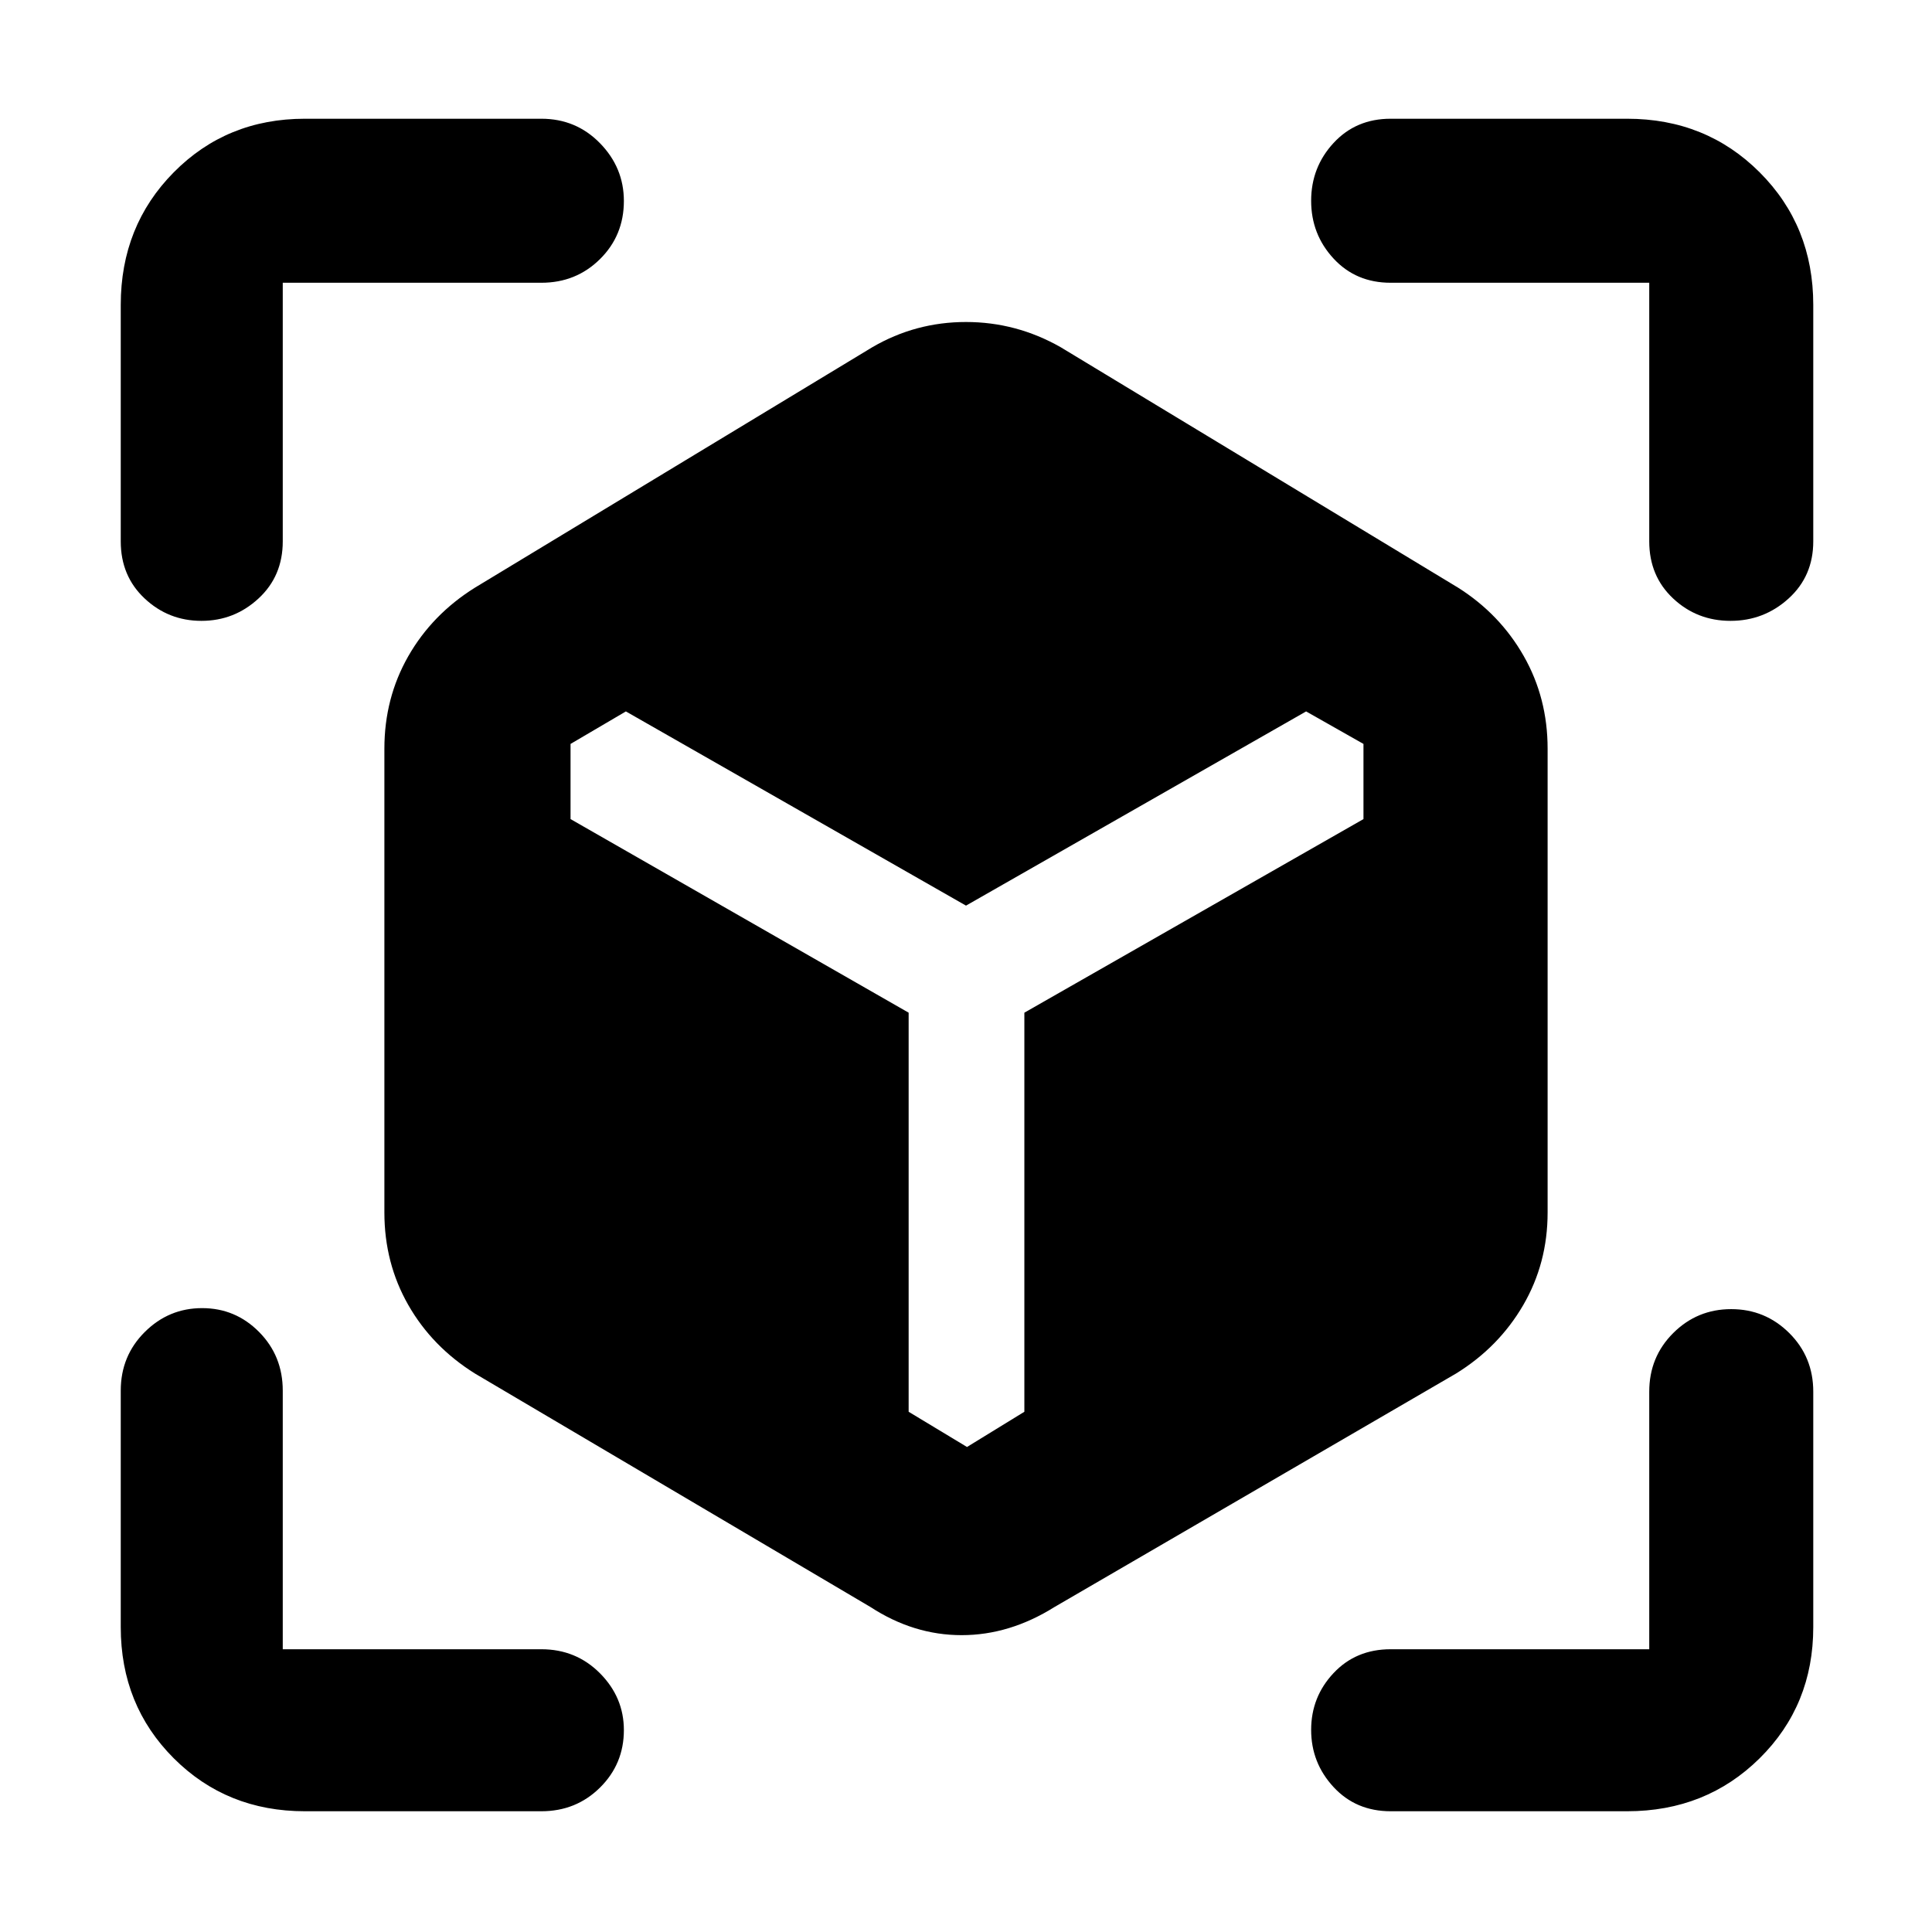 <svg xmlns="http://www.w3.org/2000/svg" height="48" viewBox="0 -960 960 960" width="48"><path d="M432.5-161.5 236-277.5q-21.27-13.29-33.14-34.09Q191-332.39 191-357.5V-588q0-25.11 11.86-45.91Q214.73-654.71 236-668l197.5-119.5q21.47-12.5 46.48-12.5Q505-800 527-787.5L724.5-668q20.75 13.11 32.63 33.97Q769-613.18 769-588v230.5q0 25.18-12.14 46.03-12.14 20.86-33.36 33.97L524-161.5q-22.33 14-46.18 14t-45.32-14Zm-332.42-490q-16.36 0-28.22-11.13Q60-673.75 60-691v-117.5q0-39.24 26.33-65.87Q112.67-901 151.5-901H269q17.25 0 29.13 12.16Q310-876.69 310-860.13q0 17.13-11.87 28.88Q286.25-819.5 269-819.5H140.5V-691q0 17.25-12.03 28.37-12.02 11.13-28.39 11.13ZM151.5-60q-38.83 0-65.17-26.33Q60-112.67 60-151.5V-269q0-17.25 11.93-29.13Q83.85-310 100.43-310q16.59 0 28.33 11.87Q140.5-286.25 140.5-269v128.5H269q17.25 0 29.13 11.95Q310-116.59 310-100.33q0 16.83-11.87 28.58Q286.25-60 269-60H151.5Zm657 0H691q-17.25 0-28.37-12.03-11.13-12.04-11.13-28.4 0-16.37 11.13-28.22Q673.75-140.5 691-140.5h128.5v-128q0-17.25 11.93-29.13 11.92-11.87 28.8-11.87 16.88 0 28.83 11.87Q901-285.75 901-268.5v117q0 38.83-26.63 65.17Q847.74-60 808.5-60Zm11-631v-128.5H691q-17.25 0-28.37-12.03-11.13-12.04-11.13-28.7 0-16.67 11.13-28.72Q673.75-901 691-901h117.5q39.24 0 65.87 26.63Q901-847.74 901-808.5V-691q0 17.25-12.23 28.37-12.23 11.13-28.89 11.13t-28.52-11.13Q819.5-673.75 819.5-691ZM311-606.5l-27.5 16.15V-553l168 96.2v198.3l29 17.5 28.5-17.5v-198.3L677.5-553v-37.35L649-606.5 480-510l-169-96.5Z"/></svg>